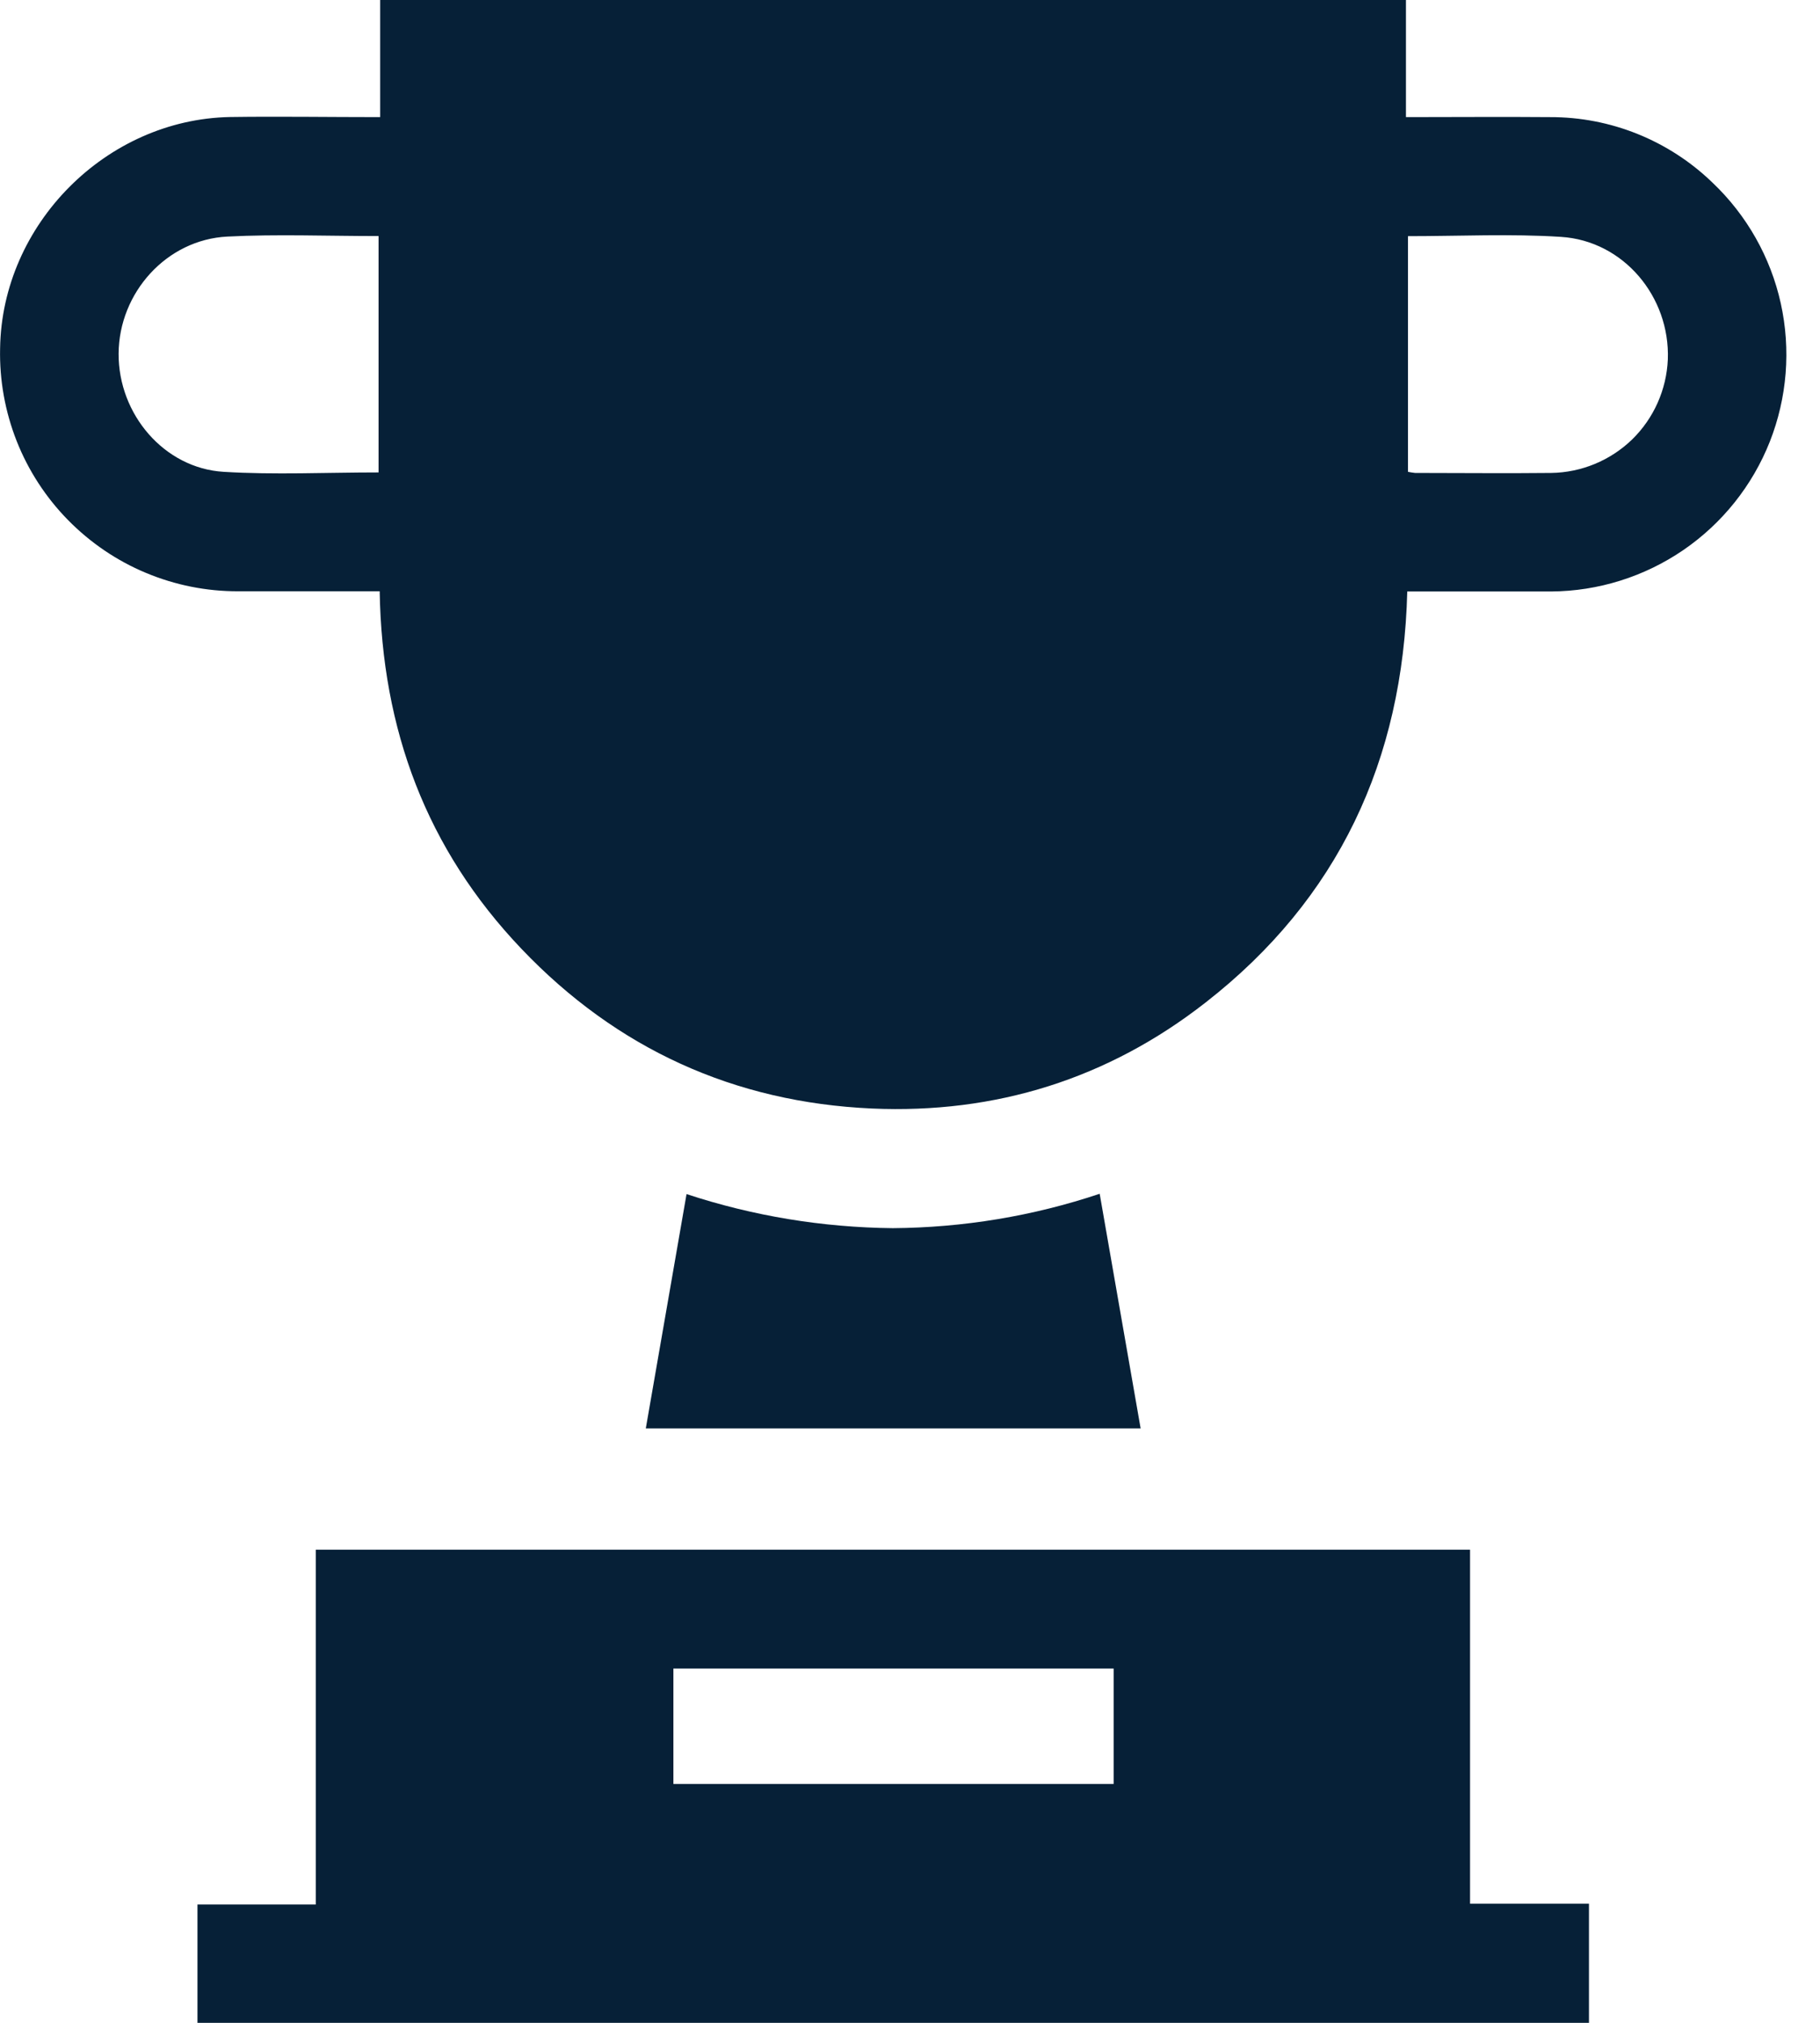<svg width="18" height="20" viewBox="0 0 18 20" fill="none" xmlns="http://www.w3.org/2000/svg">
<path d="M1.953 20V18.83H3.123V15.322H14.539V18.822H15.715V20H1.953ZM11.014 16.497H6.66V17.638H11.014V16.497Z" fill="#062037"/>
<path d="M3.76 1.158V0H13.905V1.158C14.395 1.158 14.862 1.154 15.329 1.158C15.929 1.156 16.506 1.389 16.937 1.806C17.276 2.128 17.511 2.543 17.612 2.999C17.713 3.456 17.675 3.931 17.504 4.366C17.332 4.801 17.034 5.174 16.649 5.438C16.263 5.702 15.808 5.845 15.341 5.848C14.872 5.848 14.402 5.848 13.918 5.848C13.876 7.516 13.237 8.889 11.922 9.913C10.957 10.667 9.846 11.014 8.623 10.96C7.262 10.899 6.1 10.37 5.158 9.382C4.217 8.395 3.778 7.213 3.755 5.846C3.277 5.846 2.817 5.846 2.356 5.846C2.042 5.847 1.732 5.785 1.443 5.664C1.153 5.543 0.892 5.365 0.672 5.141C0.453 4.918 0.28 4.652 0.165 4.361C0.05 4.069 -0.006 3.758 0.001 3.444C0.019 2.22 1.048 1.181 2.274 1.157C2.761 1.15 3.248 1.158 3.76 1.158ZM3.744 4.671V2.334C3.236 2.334 2.741 2.314 2.249 2.339C1.647 2.369 1.177 2.894 1.173 3.496C1.17 4.097 1.625 4.63 2.212 4.665C2.717 4.696 3.224 4.671 3.744 4.671ZM13.925 2.335V4.665C13.948 4.67 13.971 4.673 13.995 4.676C14.444 4.676 14.893 4.681 15.341 4.676C15.64 4.672 15.927 4.553 16.142 4.345C16.356 4.136 16.482 3.853 16.495 3.554C16.518 2.934 16.057 2.381 15.438 2.342C14.94 2.31 14.438 2.335 13.925 2.335Z" fill="#062037"/>
<path d="M10.876 11.803C11.013 12.588 11.146 13.348 11.281 14.123H6.387C6.521 13.353 6.653 12.592 6.79 11.806C7.448 12.023 8.136 12.136 8.83 12.143C9.526 12.138 10.216 12.024 10.876 11.803Z" fill="#062037"/>
</svg>
